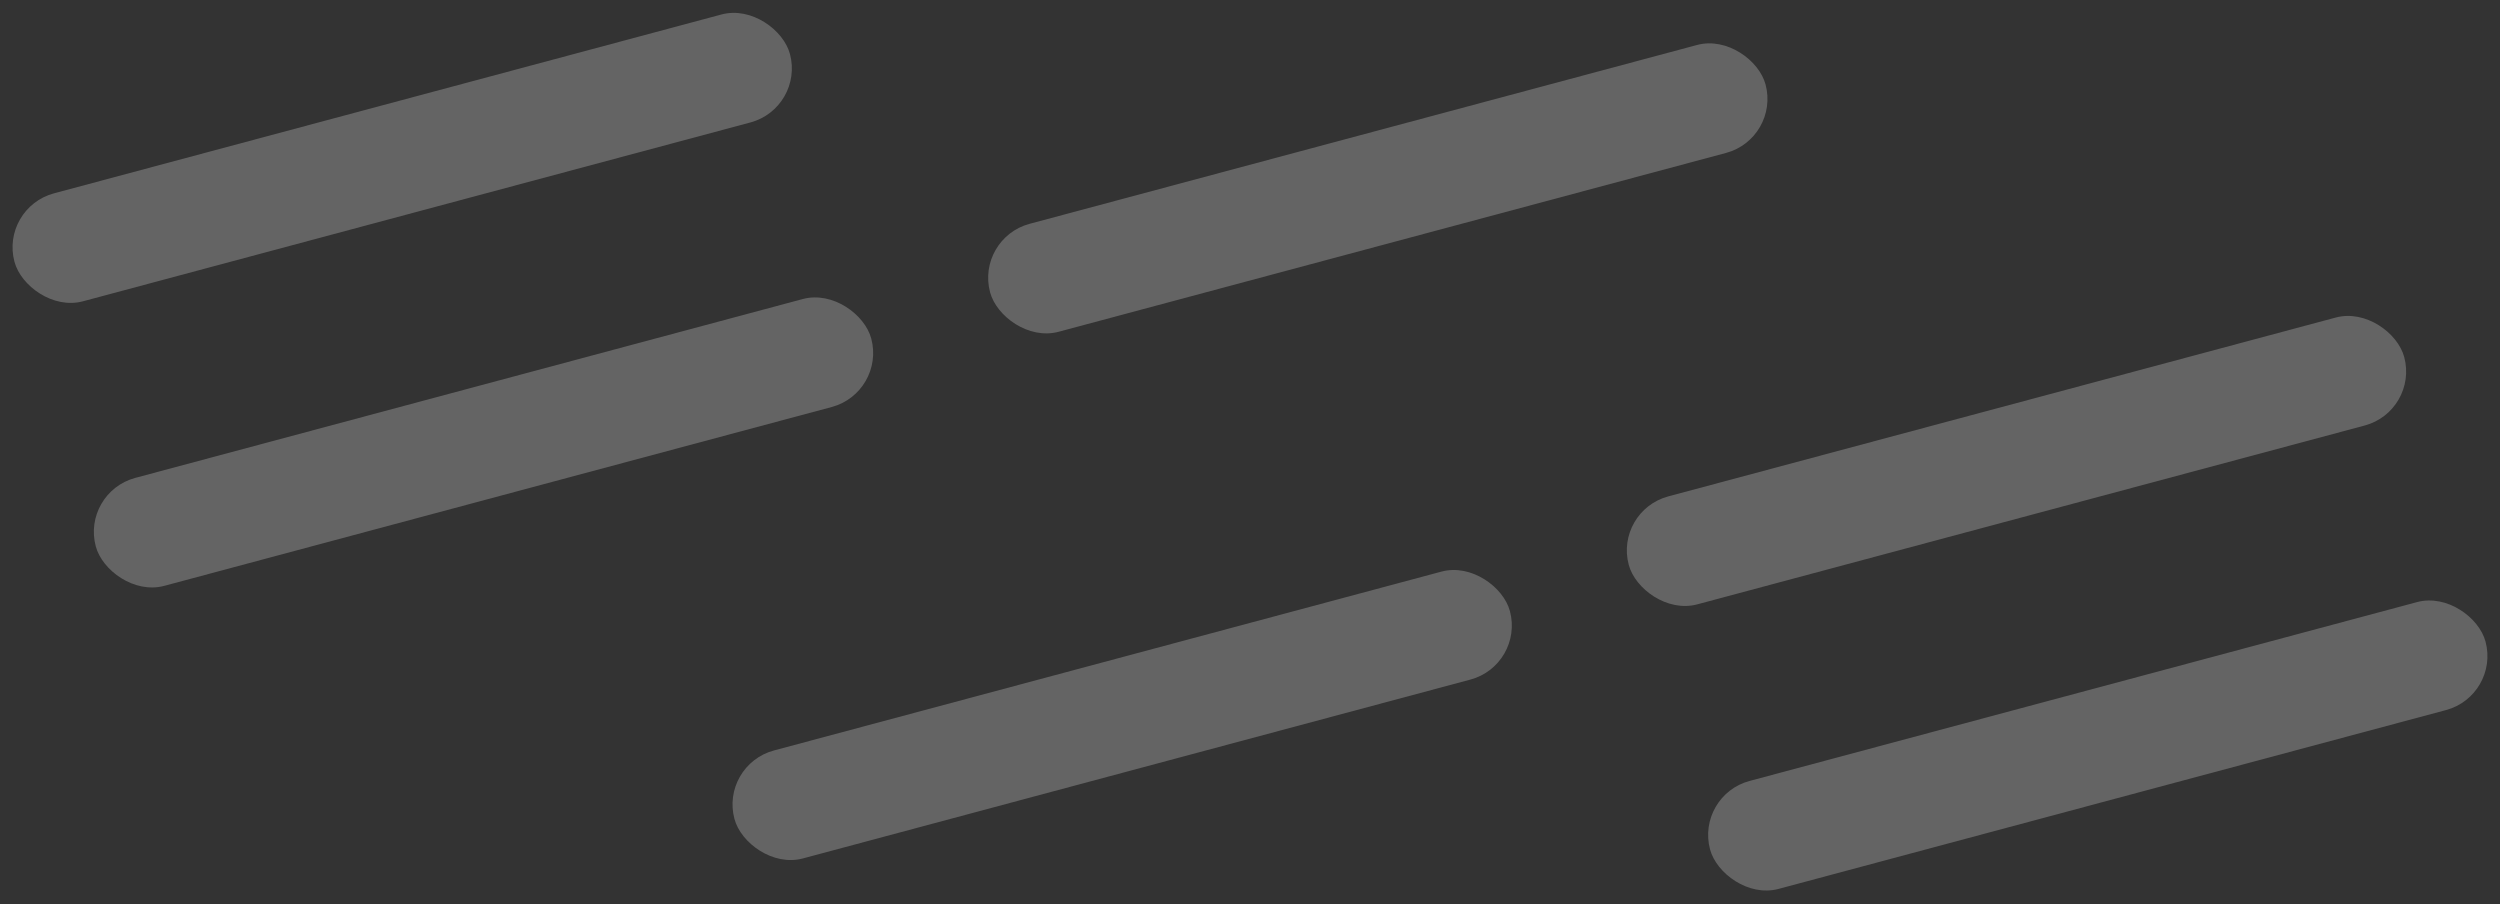 <svg width="246" height="89" viewBox="0 0 246 89" fill="none" xmlns="http://www.w3.org/2000/svg">
<rect x="0" y="0" width="246" height="89" fill="#333333" stroke="none"/>
<rect x="96" y="23.447" width="79" height="11" rx="5.5" transform="rotate(-15 96 23.447)" fill="white" fill-opacity="0.24"/>
<rect y="20.447" width="79" height="11" rx="5.5" transform="rotate(-15 0 20.447)" fill="white" fill-opacity="0.24"/>
<rect x="8" y="48.447" width="79" height="11" rx="5.5" transform="rotate(-15 8 48.447)" fill="white" fill-opacity="0.24"/>
<rect x="150" y="65.447" width="79" height="11" rx="5.5" transform="rotate(165 150 65.447)" fill="white" fill-opacity="0.24"/>
<rect x="246" y="68.447" width="79" height="11" rx="5.5" transform="rotate(165 246 68.447)" fill="white" fill-opacity="0.24"/>
<rect x="238" y="40.447" width="79" height="11" rx="5.5" transform="rotate(165 238 40.447)" fill="white" fill-opacity="0.24"/>
</svg>
